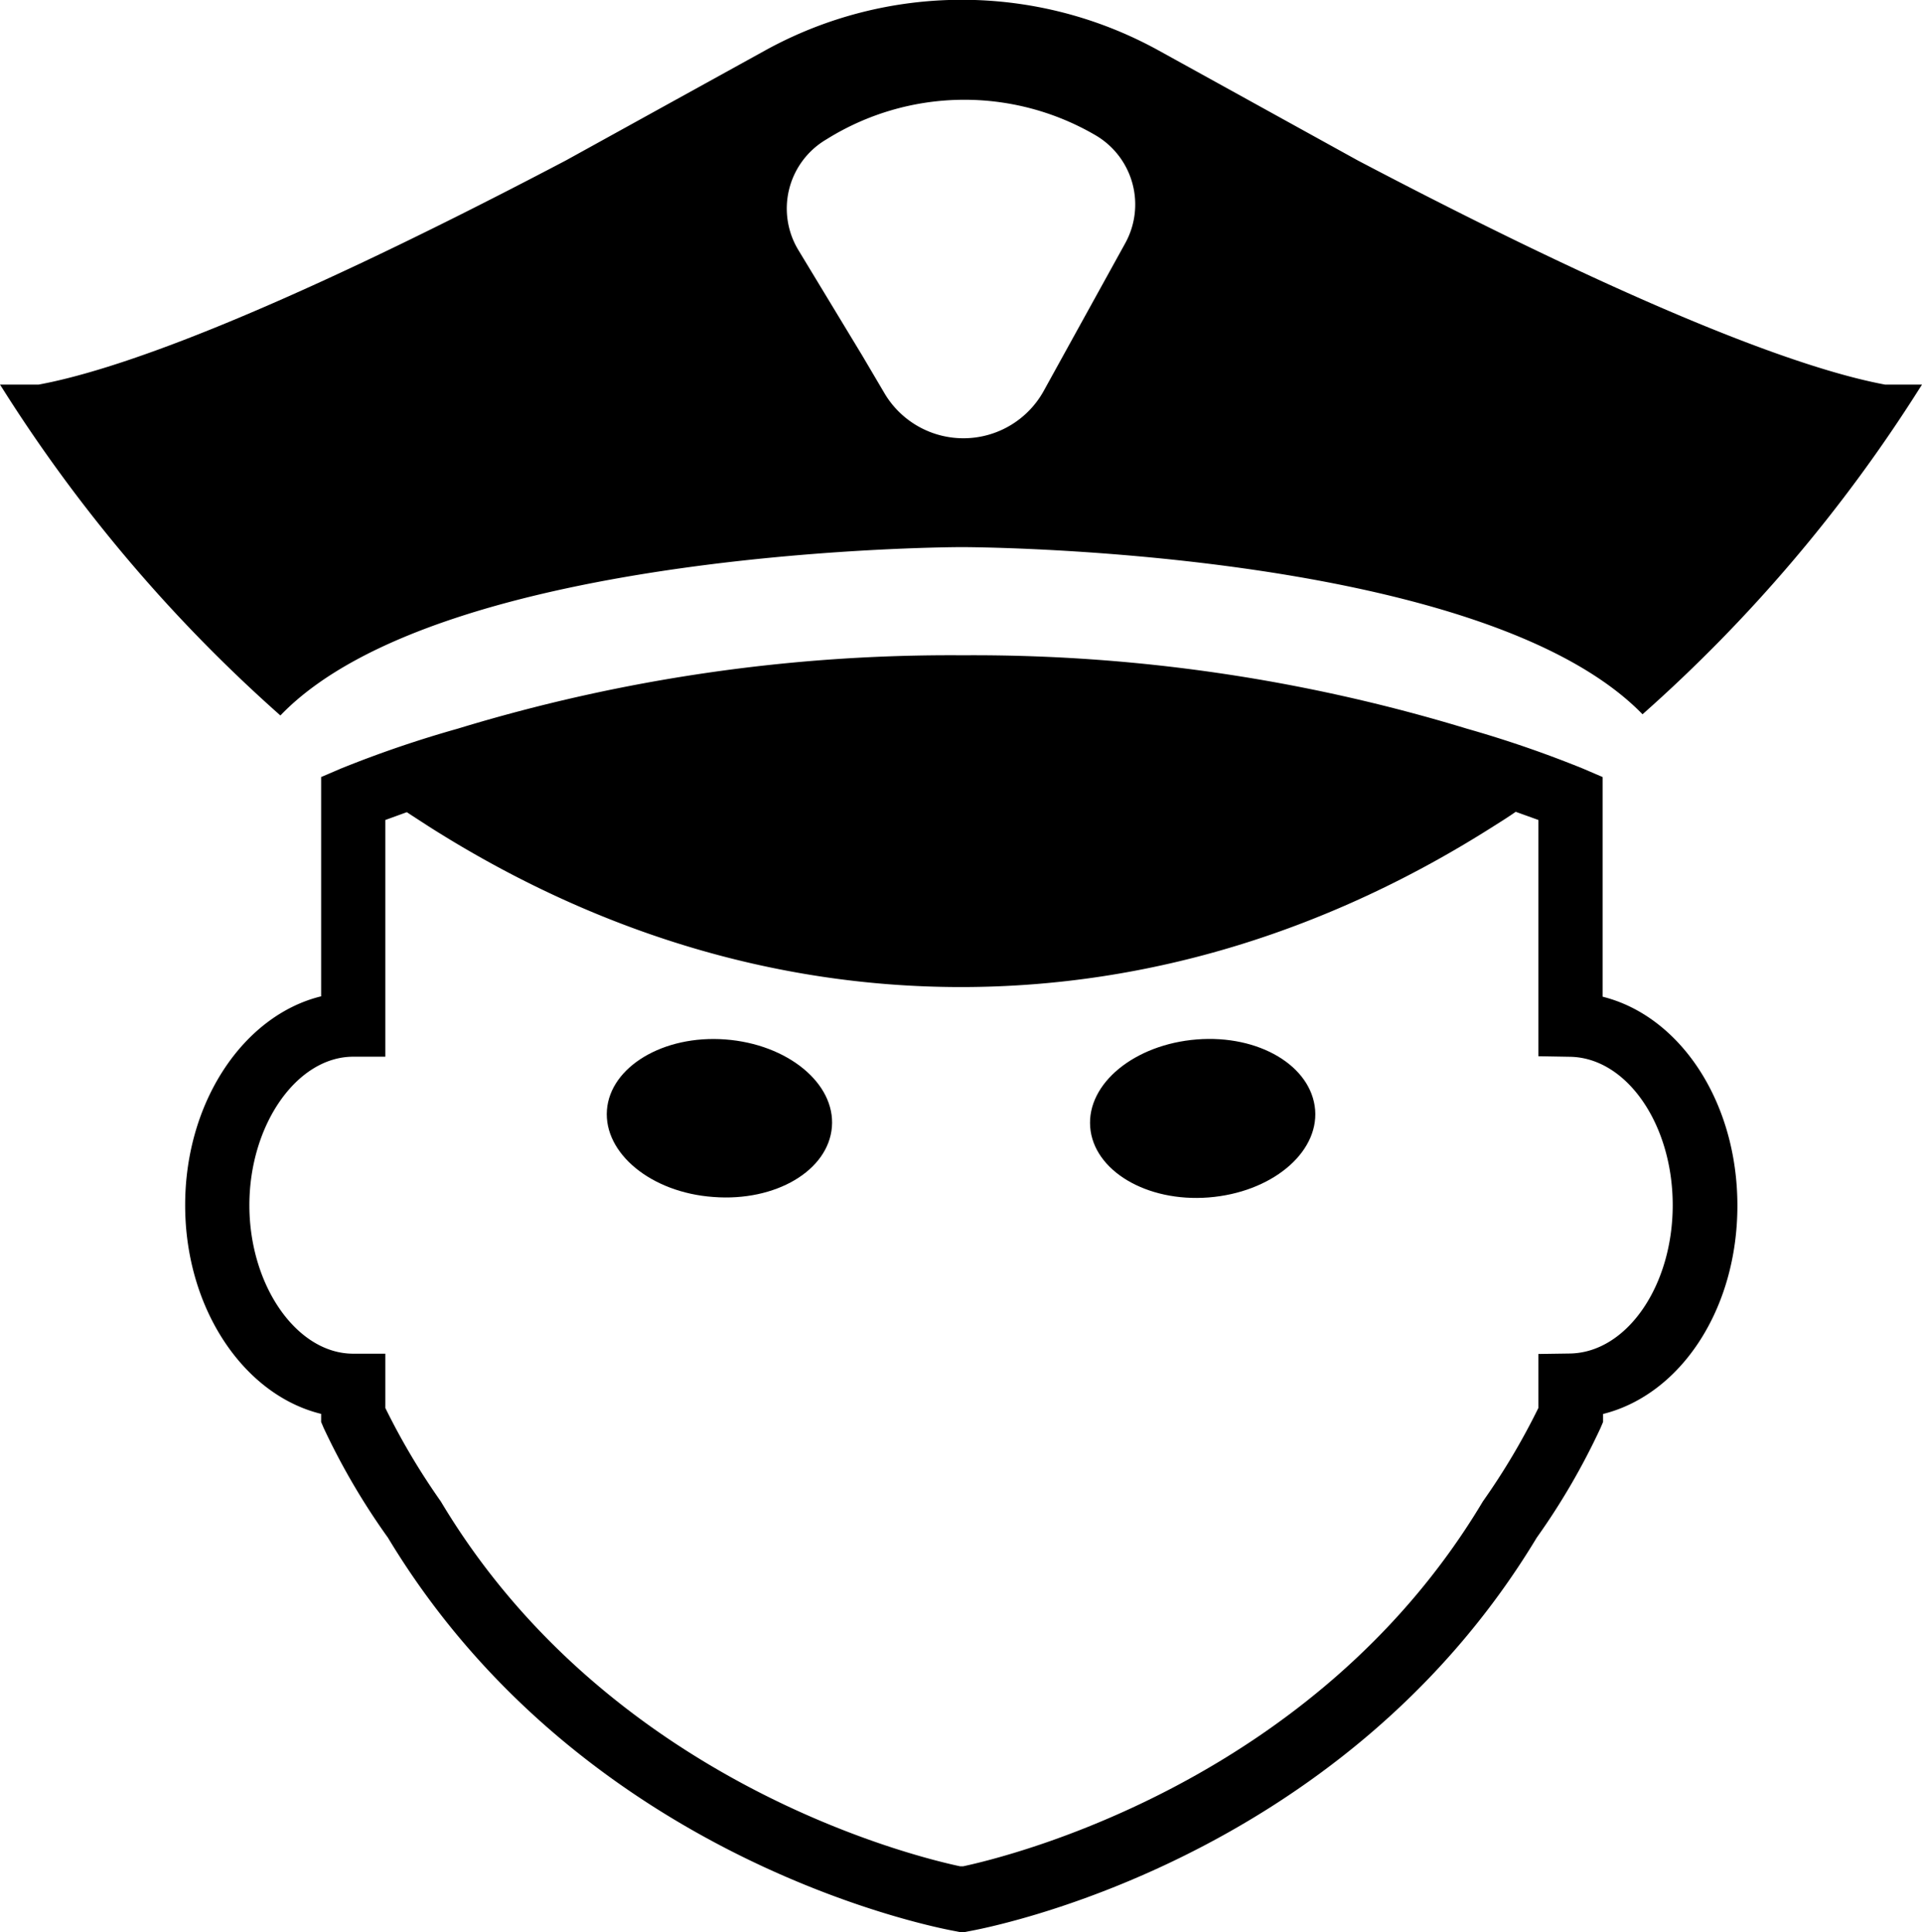 <svg xmlns="http://www.w3.org/2000/svg" viewBox="0 0 209.48 210.57"><path class="cls-1" d="M209.53,41.94l-.29.45a165.37,165.37,0,0,1-30.17,35.48c-17.72-18.22-74.19-18.22-74.19-18.22S48.23,59.65,30.61,78A165.81,165.81,0,0,1,.34,42.39l-.29-.45H4.24C12,40.52,28.18,35.13,61.72,17.51l21.74-12a44.39,44.39,0,0,1,42.85,0l21.73,12c33.52,17.61,49.76,23,57.48,24.43ZM122.69,26.53a8.74,8.74,0,0,0-3.24-11.77,28.35,28.35,0,0,0-29.23.39l-.28.17a8.74,8.74,0,0,0-2.89,11.93l7,11.56L96.52,43a10,10,0,0,0,17.25-.31l2.35-4.26Z" transform="translate(-0.05 -0.02)"/><path class="cls-2" d="M143.39,121c.36,4.75-4.84,9-11.61,9.53s-12.55-2.93-12.91-7.68,4.84-9,11.61-9.54S143,116.19,143.39,121Z" transform="translate(-0.05 -0.02)"/><path class="cls-1" d="M174.72,108.65V84.71l-2.12-.91a123.19,123.19,0,0,0-12.67-4.36,184.67,184.67,0,0,0-55-8,184,184,0,0,0-55,8A123.1,123.1,0,0,0,37.17,83.8l-2.12.91v23.9c-8.44,2.07-14.82,11.49-14.82,22.76s6.38,20.68,14.82,22.75V155l.28.66a75.32,75.32,0,0,0,7,11.95c21.36,35.44,60.27,42.61,61.91,42.9l.64.13h.11l.64-.13c1.64-.29,40.55-7.46,61.91-42.9a75.32,75.32,0,0,0,6.95-11.95l.28-.66v-.87c8.44-2.11,14.64-11.38,14.64-22.71S183.16,110.76,174.72,108.65Zm-3.56,38.89-3.44.05v5.88a74.82,74.82,0,0,1-6.05,10.19l-.12.2c-18.23,30.34-51.49,38.49-56.53,39.57l-.2,0-.12,0c-5.23-1.11-38.26-9.25-56.48-39.56l-.12-.2a75.46,75.46,0,0,1-6.05-10.19v-5.92h-3.5c-6.14,0-11.32-7.41-11.32-16.18s5.18-16.19,11.32-16.19h3.5V89.39l2.34-.85c.77.51,1.54,1,2.32,1.51,17.7,11.27,37.36,17.55,58.08,17.55s40.38-6.28,58.08-17.55c.8-.5,1.59-1,2.38-1.55l2.47.89v25.75l3.44.06c6.18.09,11.2,7.35,11.2,16.17S177.34,147.44,171.16,147.54Z" transform="translate(-0.05 -0.02)"/><path class="cls-2" d="M77.81,130.48C71,130,65.84,125.7,66.2,121s6.14-8.2,12.91-7.69,12,4.78,11.61,9.54S84.58,131,77.81,130.48Z" transform="translate(-0.05 -0.02)"/></svg>